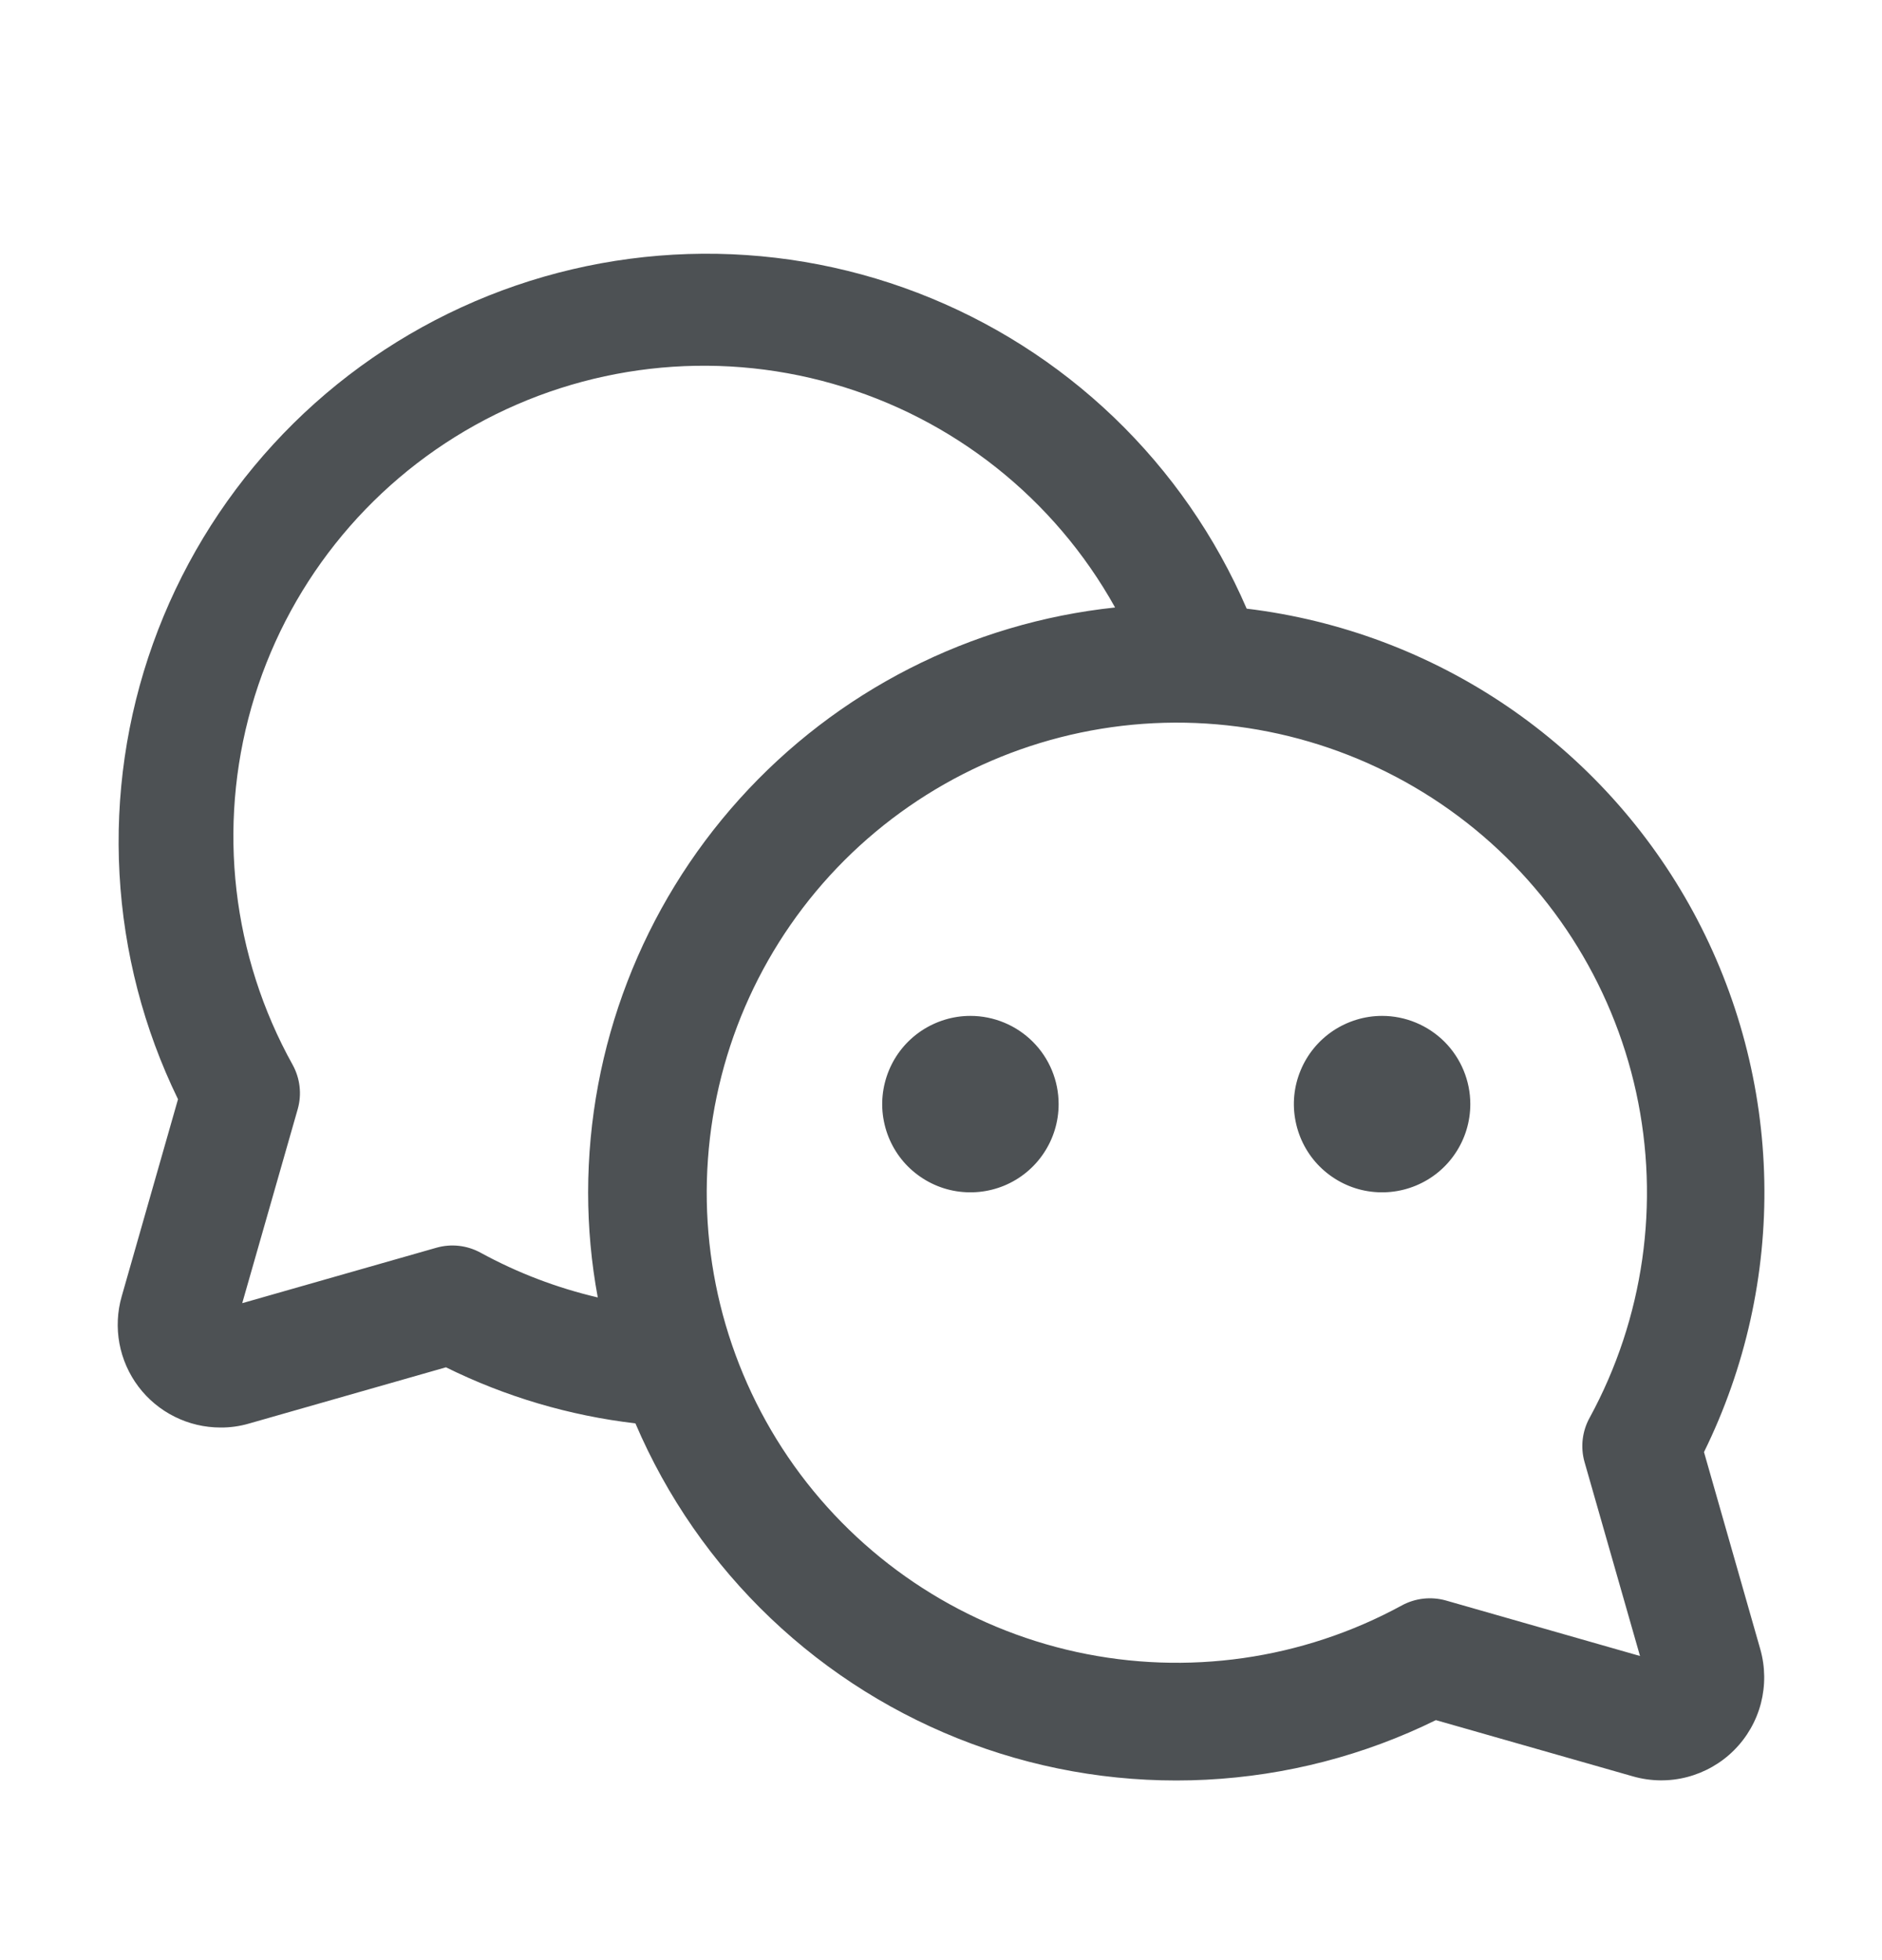 <svg width="24" height="25" viewBox="0 0 24 25" fill="none" xmlns="http://www.w3.org/2000/svg">
<path d="M21.73 18.52C22.259 17.445 22.523 16.258 22.499 15.06C22.475 13.862 22.165 12.688 21.594 11.634C21.023 10.581 20.208 9.68 19.217 9.006C18.226 8.333 17.088 7.906 15.898 7.763C15.502 6.845 14.927 6.016 14.206 5.324C13.485 4.632 12.633 4.092 11.7 3.734C10.767 3.376 9.771 3.208 8.773 3.24C7.774 3.272 6.791 3.503 5.883 3.92C4.975 4.337 4.159 4.931 3.484 5.668C2.809 6.404 2.288 7.268 1.951 8.209C1.614 9.15 1.469 10.149 1.524 11.147C1.579 12.145 1.832 13.121 2.27 14.02L1.552 16.534C1.496 16.729 1.486 16.935 1.523 17.135C1.56 17.334 1.643 17.523 1.765 17.685C1.887 17.847 2.046 17.979 2.227 18.069C2.409 18.16 2.609 18.207 2.813 18.207C2.934 18.208 3.056 18.191 3.173 18.157L5.687 17.439C6.445 17.814 7.263 18.056 8.103 18.154C8.503 19.091 9.09 19.937 9.827 20.639C10.565 21.342 11.438 21.887 12.393 22.241C13.349 22.596 14.366 22.751 15.383 22.699C16.401 22.647 17.397 22.389 18.311 21.939L20.826 22.657C21.051 22.721 21.289 22.724 21.515 22.665C21.741 22.606 21.948 22.488 22.113 22.323C22.279 22.157 22.397 21.951 22.456 21.724C22.514 21.498 22.512 21.26 22.448 21.035L21.73 18.52ZM6.128 15.977C5.956 15.883 5.754 15.86 5.565 15.914L3.089 16.621L3.797 14.145C3.85 13.957 3.827 13.755 3.733 13.583C2.959 12.192 2.77 10.551 3.206 9.021C3.642 7.49 4.668 6.196 6.059 5.422C7.45 4.648 9.091 4.458 10.621 4.895C12.152 5.331 13.446 6.357 14.22 7.748C12.377 7.943 10.671 8.813 9.431 10.19C8.19 11.567 7.502 13.354 7.5 15.207C7.5 15.657 7.541 16.106 7.623 16.548C7.101 16.426 6.598 16.234 6.128 15.977ZM20.206 18.645L20.914 21.121L18.438 20.413C18.249 20.36 18.047 20.383 17.875 20.477C16.609 21.167 15.137 21.377 13.729 21.07C12.32 20.762 11.07 19.957 10.206 18.803C9.343 17.648 8.924 16.221 9.028 14.783C9.131 13.345 9.749 11.992 10.768 10.973C11.788 9.954 13.14 9.336 14.578 9.232C16.016 9.129 17.443 9.548 18.598 10.411C19.753 11.274 20.557 12.525 20.865 13.933C21.172 15.342 20.962 16.814 20.273 18.08C20.177 18.252 20.153 18.456 20.206 18.645ZM13.5 14.082C13.5 14.305 13.434 14.523 13.31 14.708C13.187 14.893 13.011 15.037 12.806 15.122C12.6 15.207 12.374 15.229 12.155 15.186C11.937 15.143 11.737 15.035 11.579 14.878C11.422 14.721 11.315 14.52 11.272 14.302C11.228 14.084 11.251 13.858 11.336 13.652C11.421 13.446 11.565 13.271 11.75 13.147C11.935 13.024 12.152 12.957 12.375 12.957C12.673 12.957 12.96 13.076 13.171 13.287C13.382 13.498 13.5 13.784 13.5 14.082ZM18.75 14.082C18.75 14.305 18.684 14.523 18.56 14.708C18.437 14.893 18.261 15.037 18.055 15.122C17.85 15.207 17.624 15.229 17.405 15.186C17.187 15.143 16.987 15.035 16.829 14.878C16.672 14.721 16.565 14.52 16.522 14.302C16.478 14.084 16.5 13.858 16.586 13.652C16.671 13.446 16.815 13.271 17 13.147C17.185 13.024 17.402 12.957 17.625 12.957C17.923 12.957 18.209 13.076 18.421 13.287C18.631 13.498 18.75 13.784 18.75 14.082Z" fill="#4D5154"/>
</svg>
